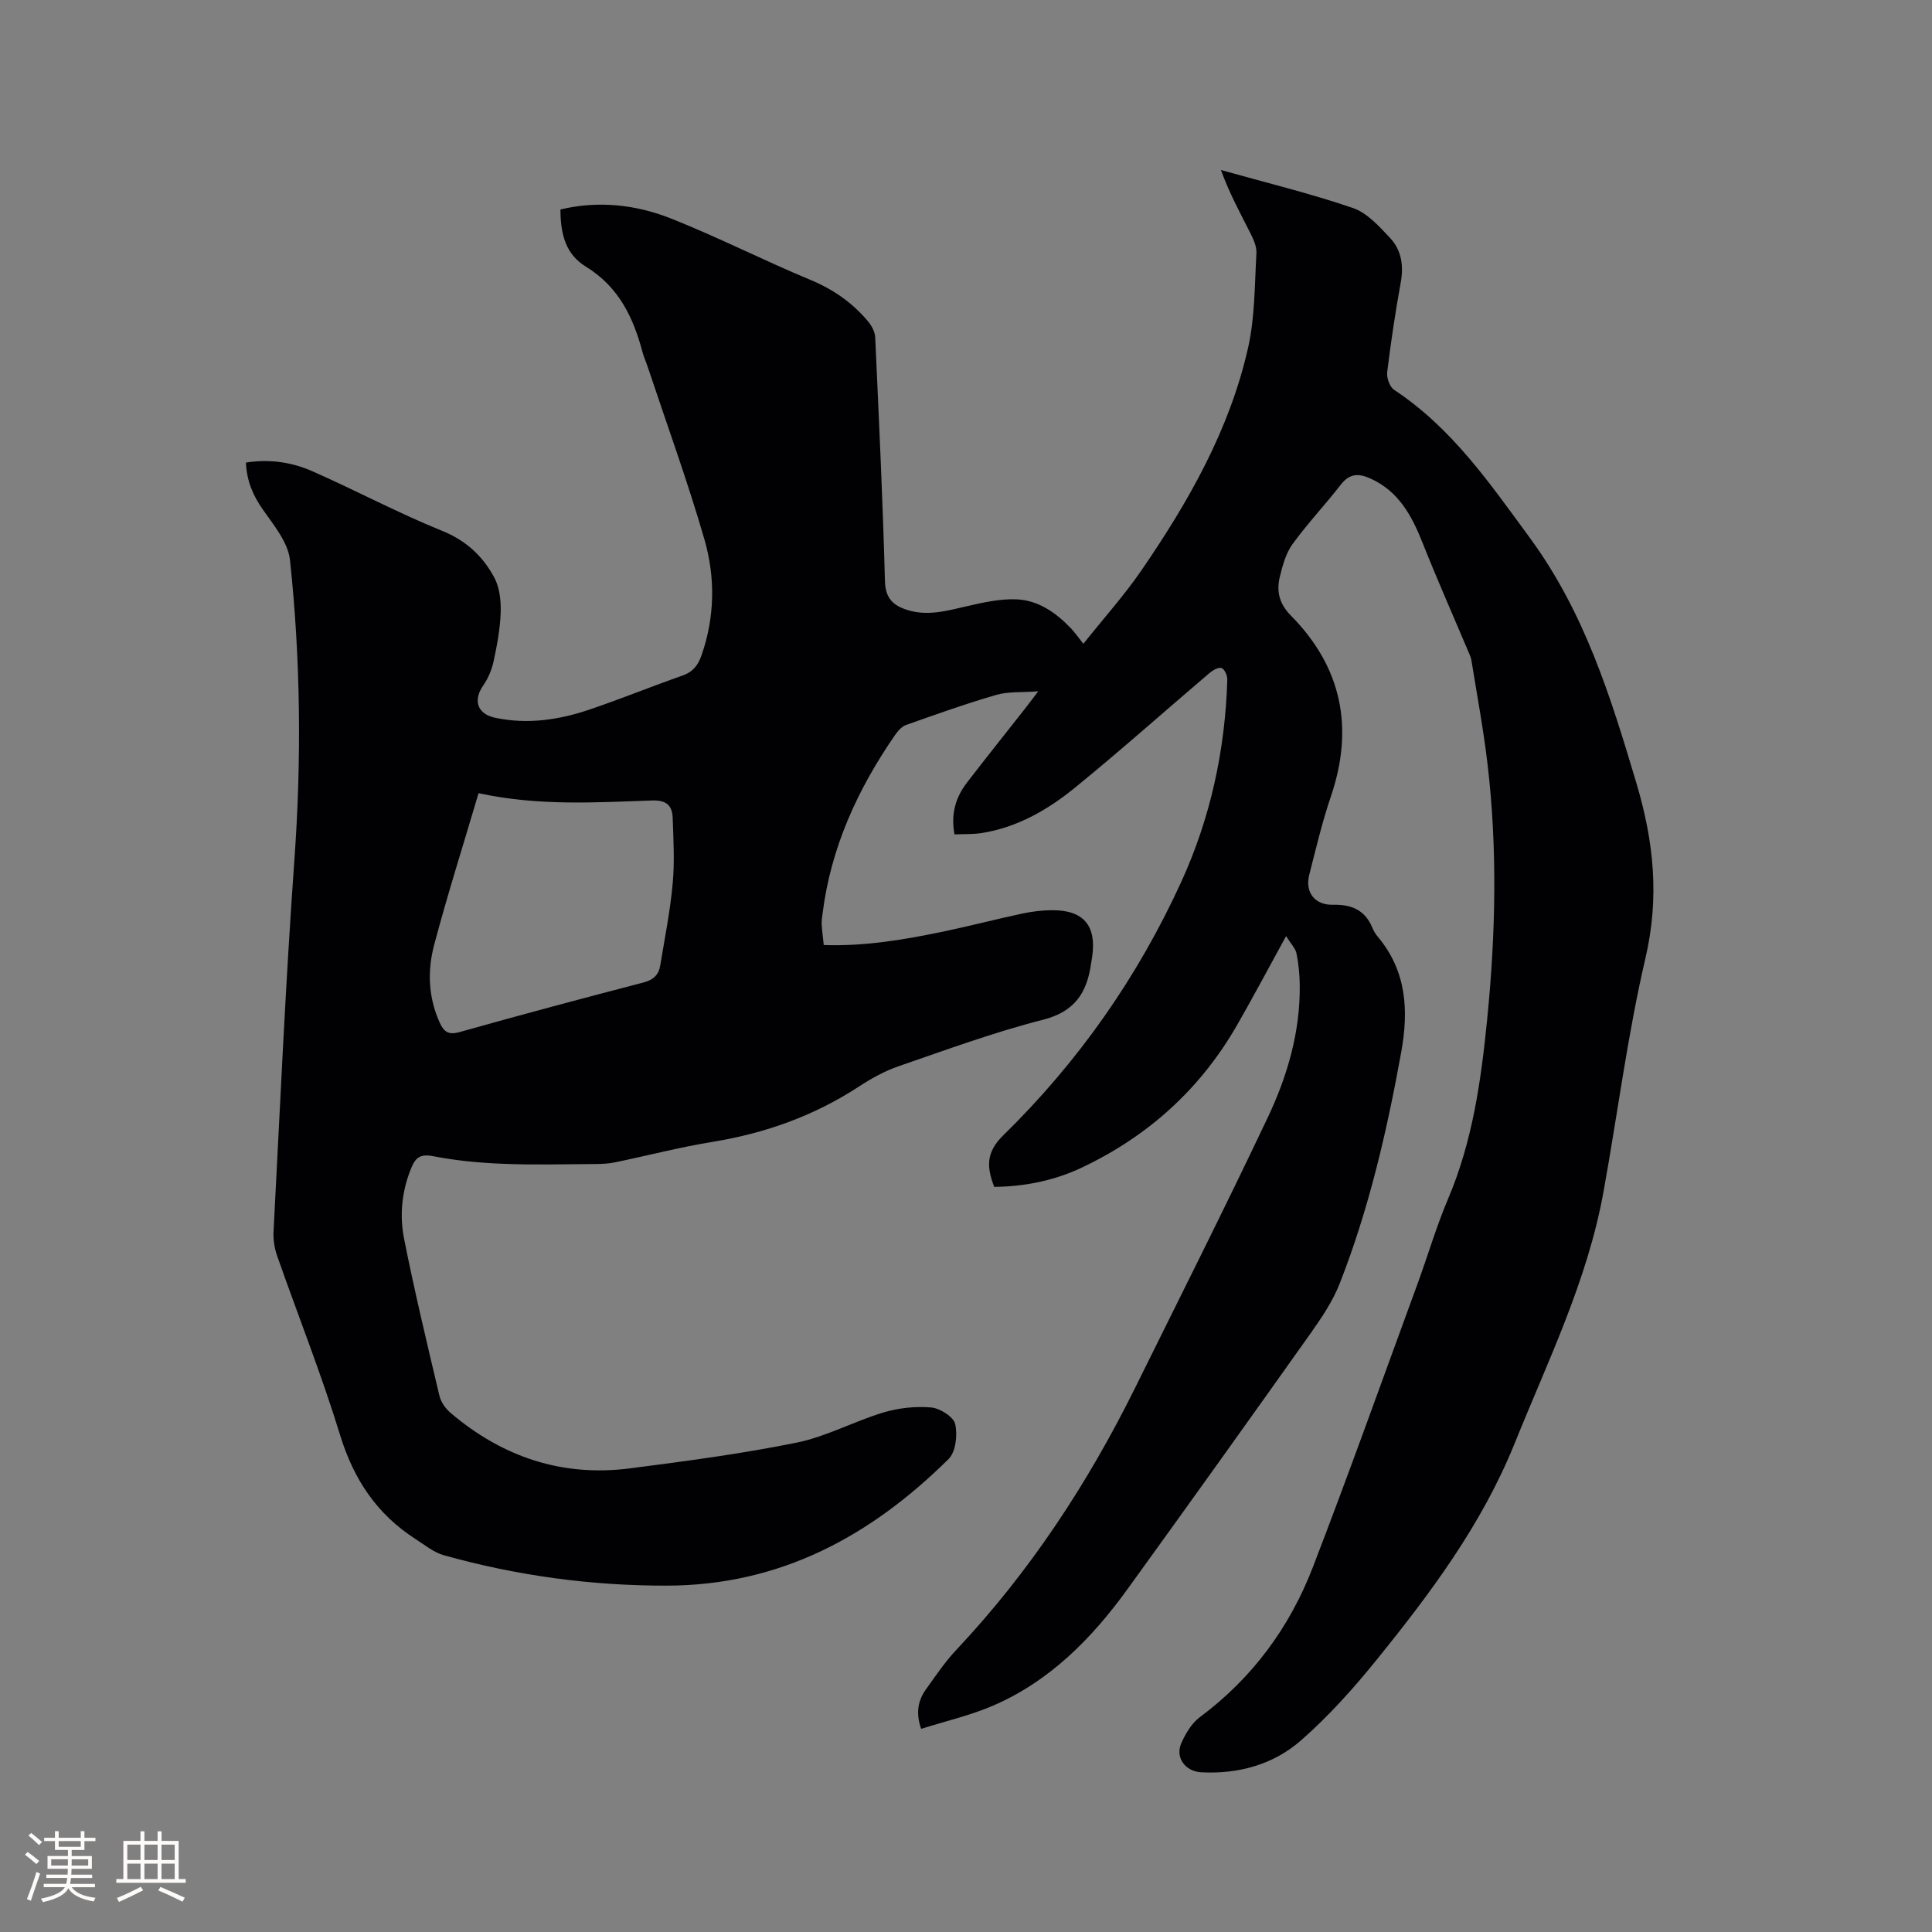 <svg enable-background="new 0 0 400 400" viewBox="0 0 400 400" xmlns="http://www.w3.org/2000/svg"><rect x="0" y="0" width="400" height="400" fill="#808080" stroke="none"/><path d="m190.71 357.94c-1.21-3.54-.55-6.03 1.06-8.27 1.98-2.75 3.89-5.6 6.2-8.06 15.25-16.19 27.29-34.55 37.12-54.43 9.2-18.6 18.54-37.14 27.42-55.89 4.04-8.54 6.69-17.64 6.59-27.28-.02-2.21-.24-4.46-.68-6.62-.21-1.05-1.14-1.96-2.15-3.58-3.66 6.66-6.81 12.62-10.17 18.46-7.56 13.17-18.34 22.92-32.02 29.42-5.7 2.71-11.8 3.97-18.24 4.04-1.51-3.97-1.82-7.05 1.85-10.65 15.52-15.18 27.85-32.74 36.88-52.51 6.06-13.26 9.09-27.29 9.53-41.86.03-.83-.59-2.22-1.19-2.4-.69-.21-1.84.47-2.54 1.07-9.28 7.9-18.38 16.02-27.82 23.71-5.6 4.56-11.89 8.19-19.22 9.37-1.83.3-3.73.2-5.71.29-.8-4.27.25-7.7 2.6-10.75 3.95-5.12 7.98-10.18 11.98-15.26.71-.9 1.39-1.82 2.75-3.61-3.45.26-6.21.02-8.69.74-6.3 1.83-12.49 4.04-18.67 6.23-.9.32-1.71 1.25-2.29 2.09-7.74 11.21-13.3 23.32-15 36.99-.09.73-.22 1.48-.18 2.21.08 1.36.27 2.71.43 4.27 8.46.28 16.58-1.09 24.66-2.77 5.49-1.14 10.93-2.57 16.41-3.74 2.06-.44 4.2-.7 6.3-.7 6.4-.01 9.1 3.19 8.22 9.51-.07.52-.18 1.05-.25 1.57-.85 5.99-3.35 9.92-9.95 11.6-10.14 2.58-20.01 6.22-29.92 9.63-2.87.99-5.62 2.52-8.17 4.19-9.28 6.06-19.4 9.68-30.32 11.46-6.79 1.1-13.46 2.85-20.2 4.24-1.34.28-2.73.34-4.1.35-6.36.04-12.73.21-19.09-.05-4.84-.19-9.71-.65-14.45-1.57-2.62-.51-3.64.24-4.53 2.41-1.97 4.76-2.47 9.78-1.5 14.68 2.16 10.89 4.76 21.7 7.32 32.51.31 1.32 1.29 2.69 2.35 3.58 10.72 9.1 23.08 13.26 37.1 11.45 11.54-1.49 23.11-3.02 34.51-5.33 6.15-1.25 11.88-4.41 17.95-6.24 3.14-.94 6.64-1.32 9.89-1.04 1.83.16 4.63 1.93 4.98 3.44.52 2.24.12 5.77-1.37 7.24-16.14 15.97-34.87 26.17-58.36 26.21-15.72.03-31.04-2.08-46.1-6.28-2.13-.59-4.02-2.16-5.95-3.4-7.97-5.14-12.75-12.33-15.56-21.47-3.84-12.54-8.71-24.76-13.05-37.15-.54-1.55-.82-3.31-.74-4.95 1.35-25.62 2.47-51.27 4.31-76.86 1.5-20.8 1.31-41.54-.9-62.22-.39-3.63-3.3-7.16-5.56-10.38-2.1-2.97-3.4-5.99-3.56-9.81 4.94-.78 9.54-.07 13.81 1.82 9 3.97 17.71 8.63 26.82 12.32 5 2.02 8.43 5.27 10.8 9.69 1.1 2.07 1.39 4.8 1.31 7.21-.11 3.37-.75 6.74-1.45 10.05-.38 1.76-1.13 3.57-2.15 5.04-2.18 3.12-1.23 5.93 2.47 6.71 6.75 1.43 13.31.42 19.69-1.76 6.41-2.18 12.69-4.74 19.08-6.98 2.14-.75 3.21-2.1 3.92-4.13 2.8-7.99 2.9-16.2.61-24.11-3.5-12.08-7.82-23.93-11.8-35.88-.3-.9-.71-1.78-.96-2.69-1.93-7.27-4.89-13.63-11.78-17.86-4.1-2.52-5.24-6.54-5.26-11.83 7.85-1.88 15.64-1.02 22.98 1.9 9.73 3.87 19.09 8.65 28.77 12.67 4.75 1.97 8.71 4.74 11.94 8.6.75.9 1.43 2.16 1.48 3.29.77 16.84 1.57 33.68 2.02 50.52.09 3.53 1.73 4.99 4.51 5.9 4.24 1.39 8.34.21 12.5-.75 3.37-.78 6.87-1.56 10.27-1.41 4.49.2 8.15 2.77 11.23 6 .8.84 1.46 1.8 2.57 3.2 4.3-5.4 8.49-10.06 12.01-15.19 9.76-14.21 18.28-29.15 22.1-46.14 1.42-6.32 1.34-13 1.72-19.53.08-1.37-.61-2.88-1.26-4.17-2.09-4.14-4.32-8.2-6.09-13.06 9.12 2.56 18.34 4.8 27.29 7.85 2.97 1.01 5.49 3.83 7.76 6.25 2.34 2.5 2.81 5.73 2.17 9.23-1.12 6.15-2.04 12.34-2.8 18.54-.14 1.17.53 3.04 1.45 3.65 11.94 7.89 19.74 19.26 28.07 30.61 11.36 15.48 16.74 32.9 22.08 50.81 3.64 12.2 4.79 23.74 1.86 36.29-3.72 15.96-5.77 32.31-8.7 48.46-3.33 18.3-11.49 34.9-18.38 51.97-6.78 16.78-17.39 30.98-28.6 44.83-4.77 5.9-9.91 11.63-15.6 16.62-5.72 5.02-12.95 7.03-20.7 6.62-3.29-.18-5.43-3.06-4.09-6.06.88-1.97 2.13-4.09 3.81-5.34 10.88-8.09 18.61-18.6 23.42-31.08 7.46-19.35 14.42-38.89 21.56-58.36 2.19-5.96 3.97-12.09 6.45-17.93 5.05-11.89 6.81-24.45 8.07-37.1 1.76-17.66 2.16-35.36.06-53.02-.85-7.15-2.18-14.24-3.32-21.34-.12-.71-.48-1.4-.76-2.08-3.12-7.39-6.37-14.72-9.33-22.18-2.25-5.66-4.96-10.76-10.89-13.4-2.44-1.09-4.28-.99-6.06 1.3-3.24 4.18-6.9 8.05-10 12.32-1.37 1.89-2.05 4.4-2.62 6.73-.73 2.99-.16 5.58 2.27 8.04 10.55 10.68 13.13 23.22 8.3 37.45-1.8 5.3-3.09 10.78-4.48 16.22-.93 3.63 1.13 6.31 4.89 6.22s6.62 1.03 8.14 4.7c.28.68.67 1.34 1.14 1.9 5.98 7.11 6.44 15.27 4.86 23.96-2.95 16.29-6.66 32.37-12.71 47.81-1.44 3.68-3.73 7.09-6.03 10.34-12.57 17.72-25.2 35.38-37.93 52.99-7.42 10.26-16.18 19.15-28.05 24.21-4.63 1.97-9.6 3.11-14.67 4.71zm-91.63-193.72c-3.15 10.66-6.41 20.94-9.18 31.35-1.43 5.38-1.25 10.93 1.16 16.2.87 1.9 1.84 2.55 4.12 1.9 12.64-3.55 25.32-6.95 38.02-10.25 2.06-.54 3.18-1.57 3.49-3.51.93-5.64 2.06-11.26 2.58-16.94.42-4.51.16-9.09 0-13.63-.09-2.54-1.25-3.71-4.26-3.61-11.73.4-23.51 1.18-35.93-1.51z" fill="#010103"/><g fill="#fcfbfa"><path d="m5.17 384 .55-.58c.85.61 1.65 1.24 2.4 1.87l-.59.64c-.83-.73-1.62-1.38-2.36-1.93m1.22 9.53-.82-.34c.71-1.76 1.37-3.64 1.98-5.63.24.13.5.25.76.36-.6 1.67-1.24 3.54-1.92 5.61m-.5-13.5.57-.54c.56.44 1.31 1.06 2.26 1.87l-.64.64c-.68-.66-1.41-1.32-2.19-1.97m3.25.46h2.24v-1.36h.77v1.36h4.57v-1.36h.76v1.36h2.28v.69h-2.28v1.84h-2.64v1.26h4.18v2.64h-4.21c0 .45-.02.86-.05 1.21h4.32v.69h-4.38c-.04.34-.1.75-.19 1.22h5.15v.69h-4.82c.87 1.19 2.51 1.92 4.93 2.19-.17.31-.3.57-.37.76-2.77-.49-4.52-1.41-5.26-2.76-.56 1.26-2.3 2.23-5.24 2.9-.12-.24-.26-.48-.43-.72 2.73-.55 4.38-1.34 4.96-2.38h-4.38v-.69h4.65c.1-.38.17-.79.21-1.22h-4.32v-.69h4.4c.03-.34.05-.75.05-1.21h-4.2v-2.64h4.23v-1.26h-2.69v-1.84h-2.24zm1.46 4.46v1.29h3.45c.01-.4.02-.57.01-.53v-.32-.45h-3.46zm1.55-2.59h4.57v-1.19h-4.57zm6.11 2.59h-3.42v.77c-.01.19-.01.37-.02.53h3.44z"/><path d="m32.63 379.16h.82v1.98h3.54v7.89h1.46v.78h-14.37v-.78h1.46v-7.89h3.54v-1.98h.82v1.98h2.73zm-3.49 11.48.5.73c-1.61.82-3.28 1.63-5 2.41-.13-.27-.28-.55-.44-.82 1.75-.72 3.4-1.49 4.94-2.32m-2.78-5.55h2.73v-3.18h-2.73zm0 3.95h2.73v-3.2h-2.73zm3.54-3.95h2.73v-3.18h-2.73zm0 3.95h2.73v-3.2h-2.73zm7.89 4.68c-1.84-.92-3.51-1.7-5.02-2.32l.45-.73c1.89.8 3.57 1.55 5.04 2.23zm-1.62-11.81h-2.73v3.18h2.73zm-2.73 7.13h2.73v-3.2h-2.73z"/></g></svg>